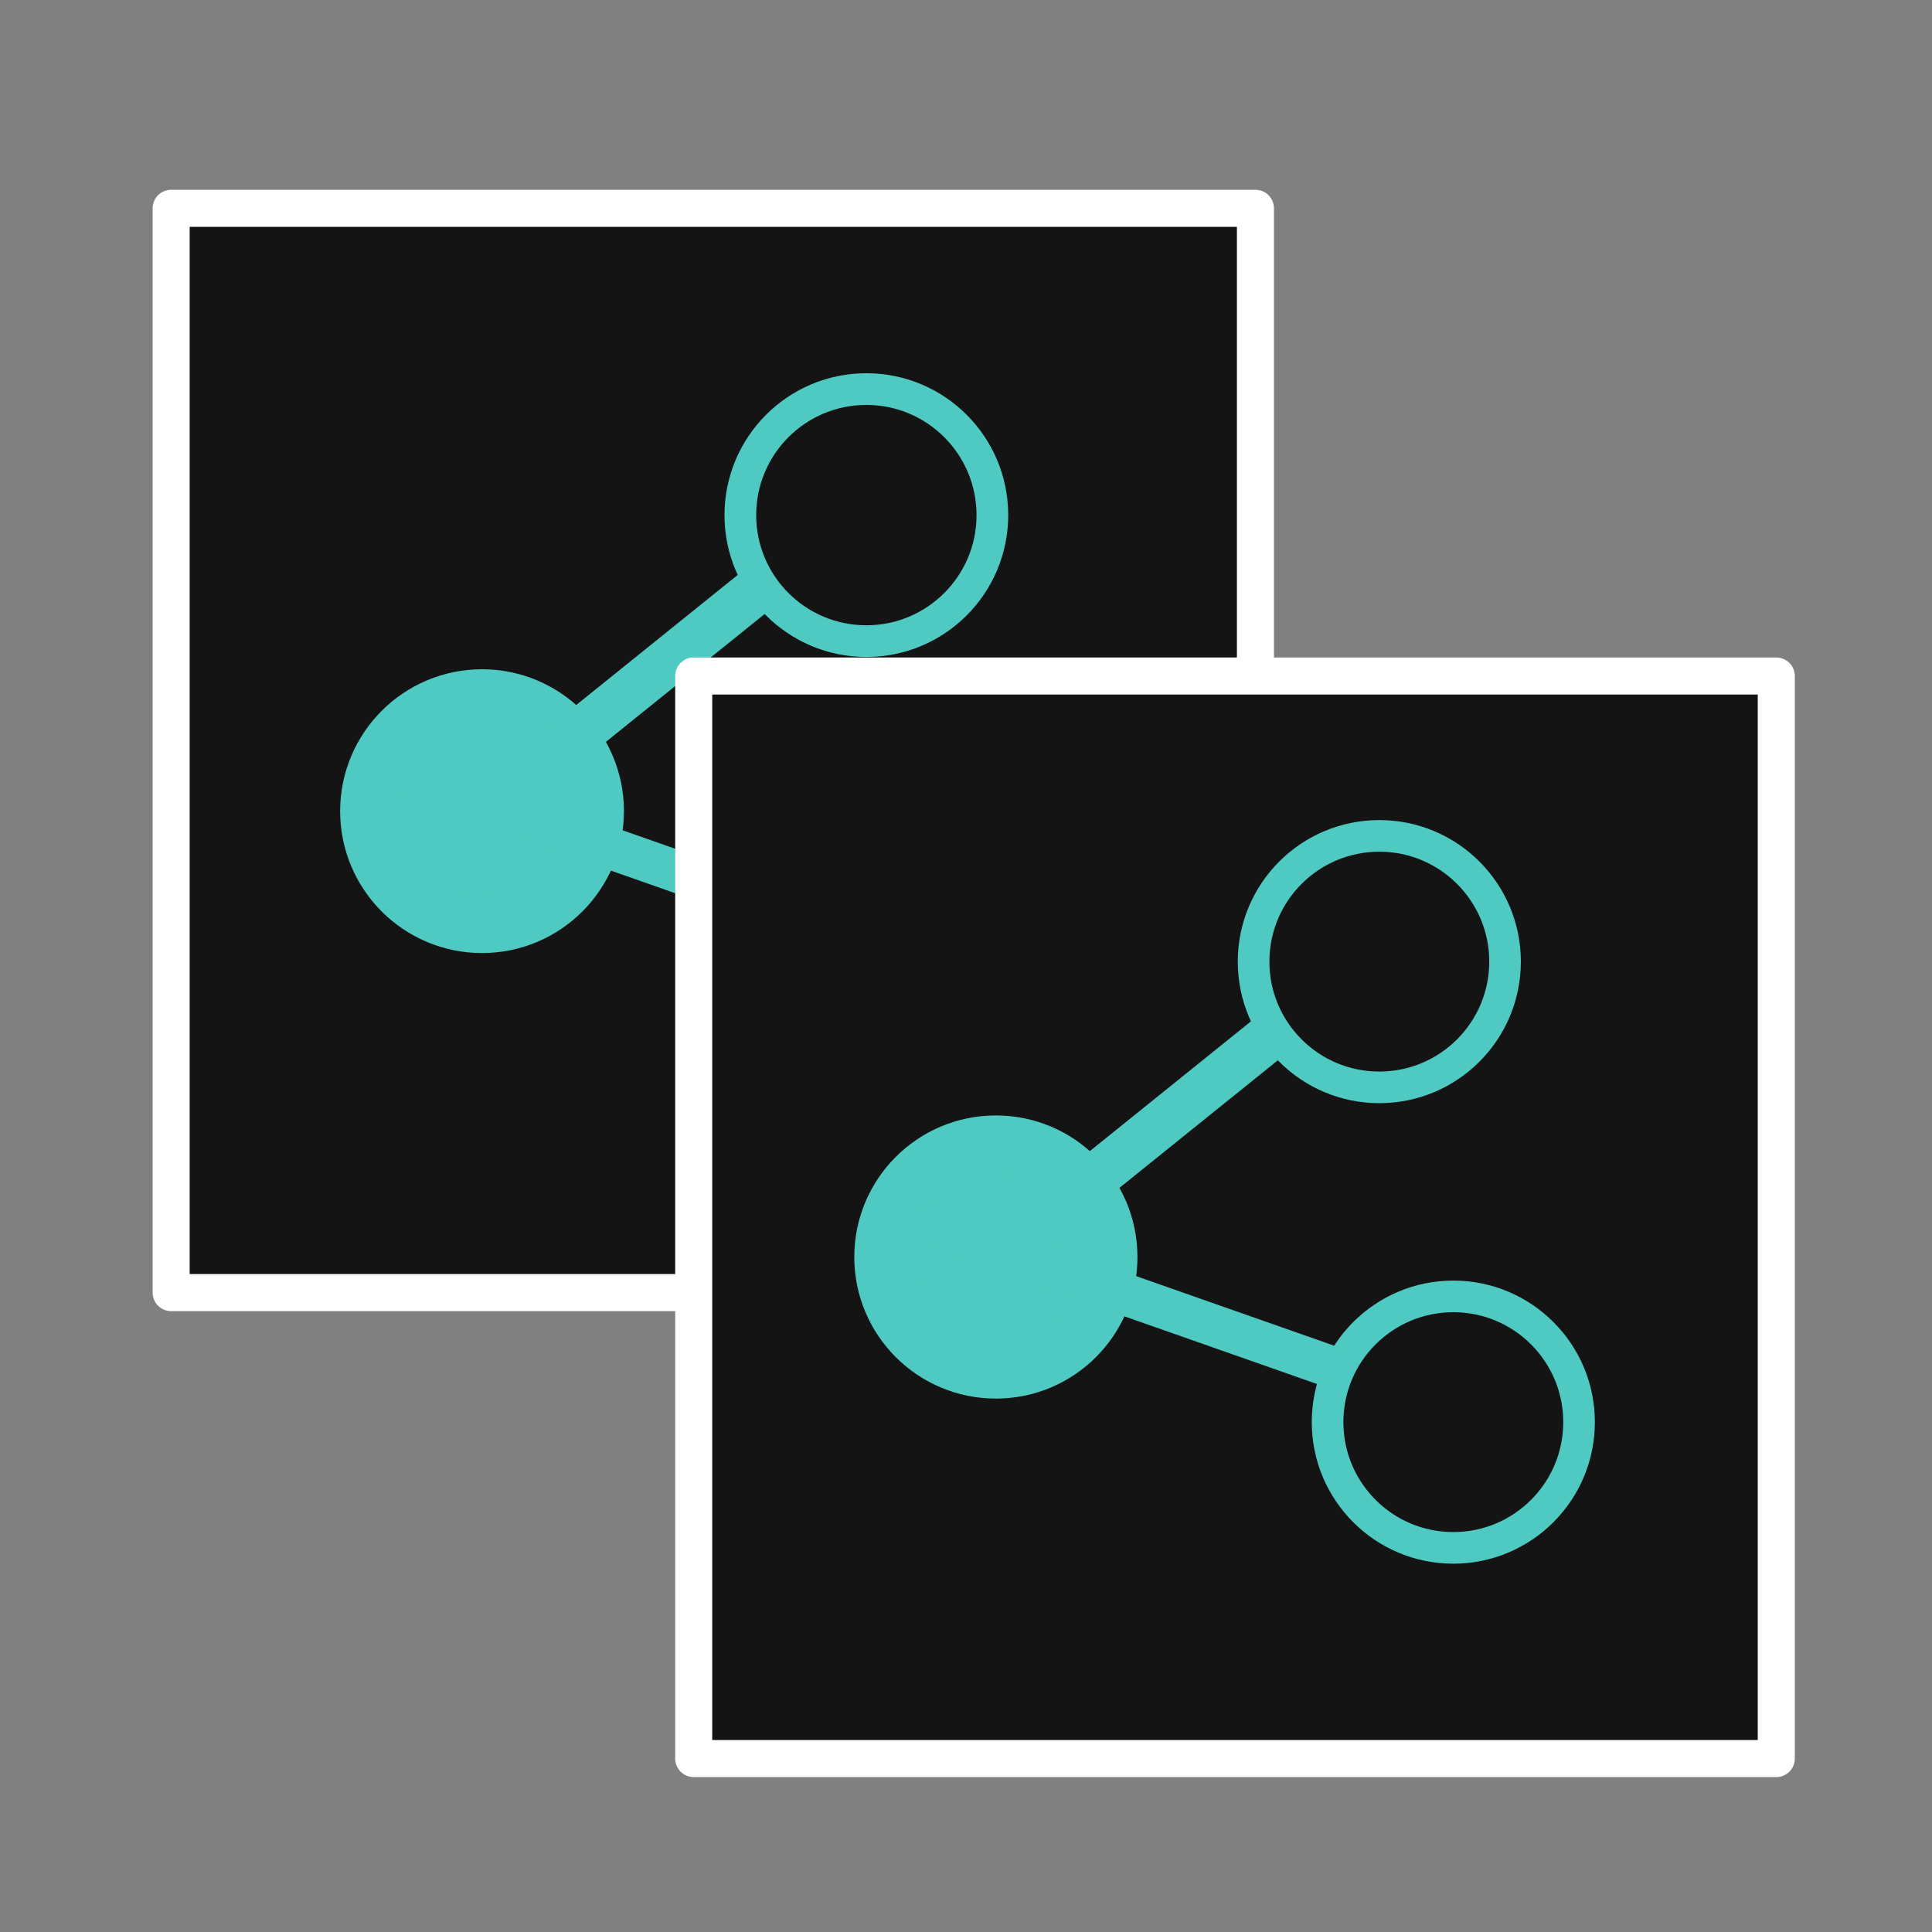 <?xml version="1.0" encoding="UTF-8" standalone="no"?>
<svg
   xmlns:dc="http://purl.org/dc/elements/1.1/"
   xmlns:cc="http://creativecommons.org/ns#"
   xmlns:rdf="http://www.w3.org/1999/02/22-rdf-syntax-ns#"
   xmlns:svg="http://www.w3.org/2000/svg"
   xmlns="http://www.w3.org/2000/svg"
   width="40"
   height="40"
   version="1.1"
   viewBox="0 0 10.583 10.583"
   id="svg989">
  <rect x="0" y="0" width="10.583" height="10.583" fill="#808080" stroke="none"/>
  <defs
     id="defs993" />
  <g
     transform="matrix(0.265,0,0,0.265,-50.552,-132.464)"
     id="g967">
    <rect
       x="194.3"
       y="504.17"
       width="22.413"
       height="22.413"
       fill="#141414"
       stroke="#ffffff"
       stroke-linejoin="round"
       stroke-width="0.766"
       id="rect951" />
    <g
       transform="matrix(1.267,0,0,1.267,-54.27,-137.09)"
       id="g965">
      <g
         stroke="#4ecac2"
         stroke-linejoin="round"
         id="g959">
        <circle
           cx="201.26"
           cy="515.96"
           r="1.843"
           fill="#4ecac2"
           stroke-width="0.944"
           id="circle953" />
        <circle
           cx="207.53"
           cy="511.13"
           r="2.056"
           fill="none"
           stroke-width="0.517"
           id="circle955" />
        <circle
           cx="208.74"
           cy="518.66"
           r="2.056"
           fill="none"
           stroke-width="0.517"
           id="circle957" />
      </g>
      <rect
         transform="rotate(-38.849)"
         x="-169.18"
         y="527.69"
         width="8.213"
         height="0.772"
         fill="#4ecac2"
         id="rect961" />
      <rect
         transform="rotate(19.357)"
         x="359.48"
         y="419.62"
         width="7.285"
         height="0.684"
         fill="#4ecac2"
         id="rect963" />
    </g>
  </g>
  <rect
     x="3.8"
     y="3.703"
     width="5.93"
     height="5.93"
     fill="#141414"
     stroke="#ffffff"
     stroke-linejoin="round"
     stroke-width="0.203"
     id="rect969" />
  <g
     transform="matrix(0.335,0,0,0.335,-61.967,-165.961)"
     id="g983">
    <g
       stroke="#4ecac2"
       stroke-linejoin="round"
       id="g977">
      <circle
         cx="201.26"
         cy="515.96"
         r="1.843"
         fill="#4ecac2"
         stroke-width="0.944"
         id="circle971" />
      <circle
         cx="207.53"
         cy="511.13"
         r="2.056"
         fill="none"
         stroke-width="0.517"
         id="circle973" />
      <circle
         cx="208.74"
         cy="518.66"
         r="2.056"
         fill="none"
         stroke-width="0.517"
         id="circle975" />
    </g>
    <rect
       transform="rotate(-38.849)"
       x="-169.18"
       y="527.69"
       width="8.213"
       height="0.772"
       fill="#4ecac2"
       id="rect979" />
    <rect
       transform="rotate(19.357)"
       x="359.48"
       y="419.62"
       width="7.285"
       height="0.684"
       fill="#4ecac2"
       id="rect981" />
  </g>
</svg>
